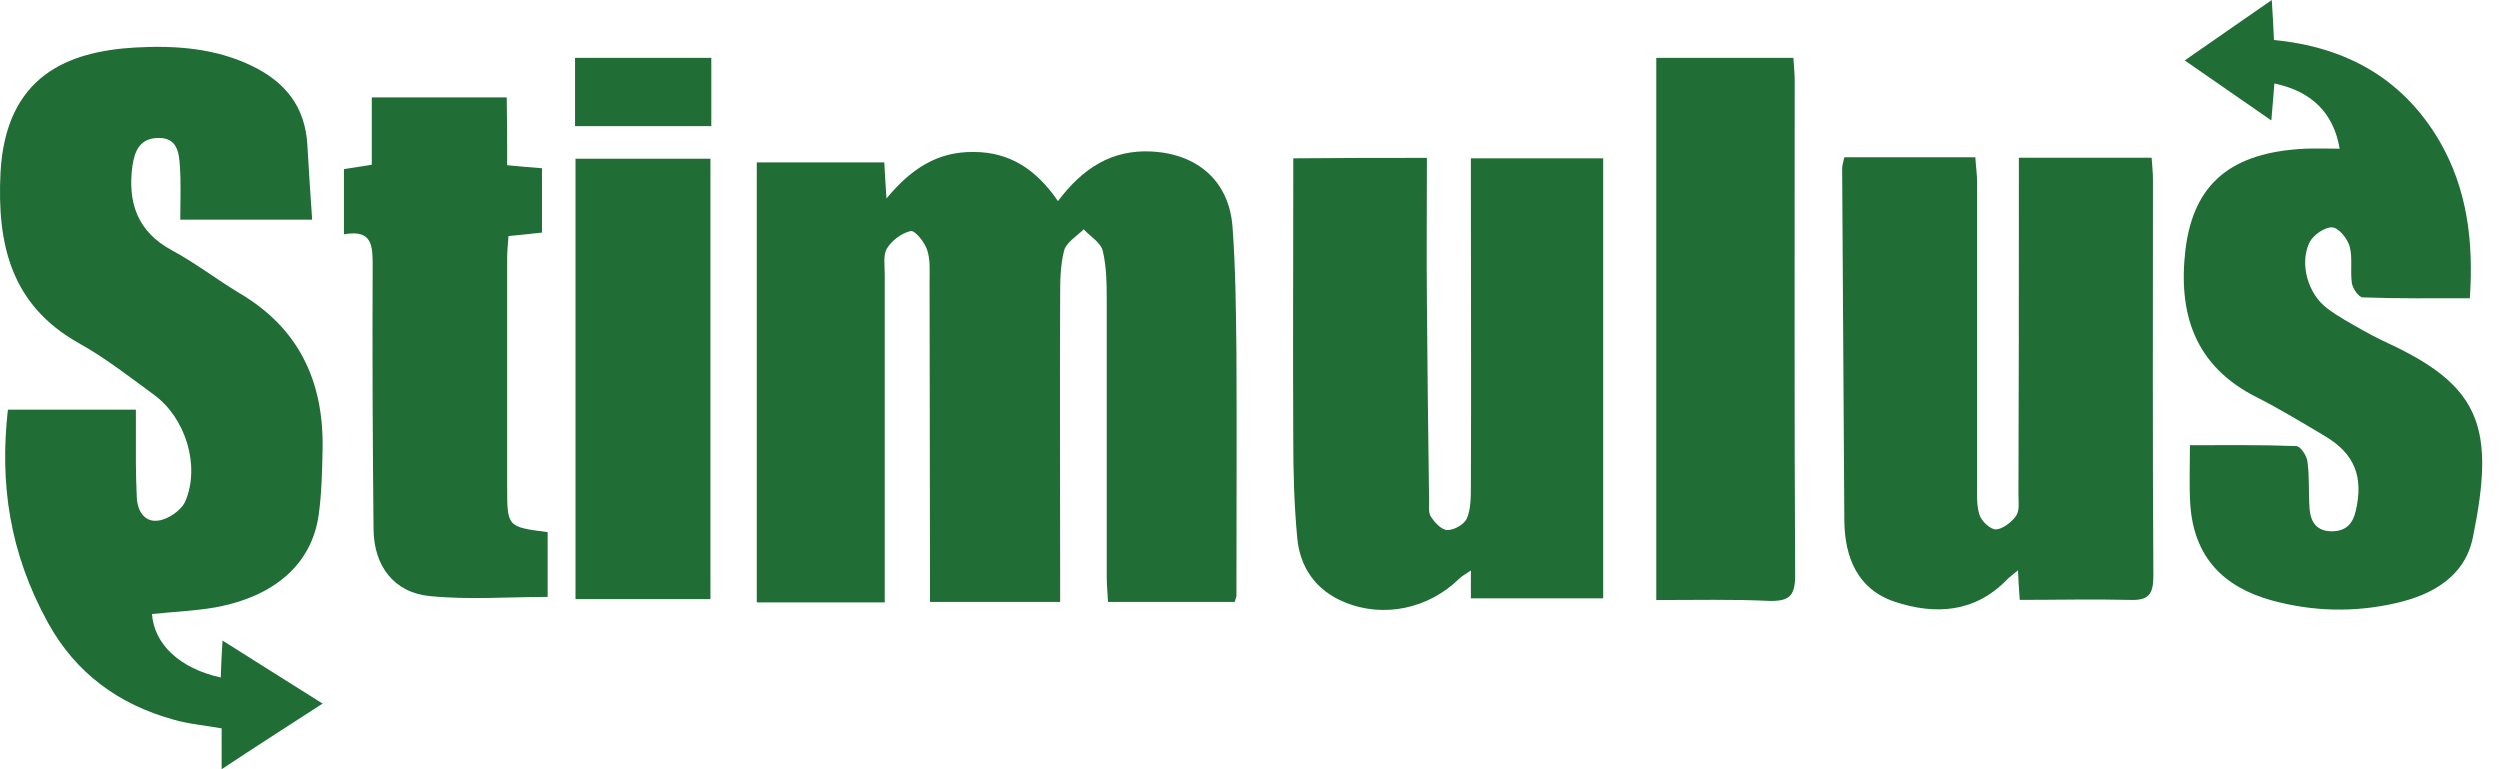 <svg width="117" height="36" viewBox="0 0 117 36" fill="none" xmlns="http://www.w3.org/2000/svg">
<path d="M49.513 9.411C50.675 7.865 52.039 6.99 53.913 7.091C56.053 7.213 57.519 8.475 57.682 10.611C57.825 12.565 57.845 14.538 57.865 16.492C57.886 20.297 57.865 24.081 57.865 27.886C57.865 27.947 57.825 28.008 57.784 28.171C55.869 28.171 53.913 28.171 51.856 28.171C51.836 27.785 51.795 27.378 51.795 26.991C51.795 22.718 51.795 18.445 51.795 14.172C51.795 13.358 51.795 12.524 51.612 11.751C51.53 11.364 51.021 11.059 50.715 10.733C50.389 11.059 49.901 11.344 49.799 11.73C49.615 12.443 49.615 13.216 49.615 13.948C49.595 18.262 49.615 22.555 49.615 26.869C49.615 27.276 49.615 27.683 49.615 28.171C47.578 28.171 45.643 28.171 43.524 28.171C43.524 27.825 43.524 27.459 43.524 27.113C43.524 22.474 43.504 17.814 43.504 13.175C43.504 12.666 43.545 12.137 43.382 11.669C43.26 11.324 42.811 10.754 42.608 10.815C42.18 10.917 41.732 11.262 41.508 11.629C41.324 11.934 41.406 12.422 41.406 12.829C41.406 17.55 41.406 22.25 41.406 26.971C41.406 27.337 41.406 27.703 41.406 28.191C39.41 28.191 37.474 28.191 35.417 28.191C35.417 21.355 35.417 14.518 35.417 7.6C37.393 7.6 39.348 7.6 41.385 7.6C41.406 8.109 41.447 8.597 41.487 9.289C42.628 7.905 43.871 7.091 45.562 7.112C47.252 7.112 48.495 7.926 49.513 9.411Z" fill="#206D36"/>
<path d="M10.331 31.707C10.351 31.137 10.372 30.628 10.413 29.977C12.002 30.974 13.468 31.91 15.098 32.928C13.489 33.965 12.002 34.922 10.372 36C10.372 35.227 10.372 34.678 10.372 34.087C9.577 33.945 8.824 33.884 8.131 33.681C5.544 32.968 3.548 31.503 2.244 29.143C0.431 25.847 -0.017 22.612 0.37 19.173C2.305 19.173 4.261 19.173 6.359 19.173C6.359 20.007 6.359 20.821 6.359 21.615C6.359 22.164 6.379 22.693 6.4 23.242C6.42 23.914 6.766 24.463 7.418 24.361C7.887 24.3 8.498 23.873 8.681 23.446C9.374 21.777 8.681 19.56 7.214 18.481C6.074 17.647 4.933 16.752 3.69 16.06C0.492 14.269 -0.14 11.4 0.023 8.084C0.268 3.526 3.201 2.407 6.318 2.224C8.192 2.122 10.046 2.244 11.777 3.078C13.346 3.831 14.283 4.991 14.385 6.782C14.446 7.921 14.527 9.06 14.609 10.281C12.511 10.281 10.555 10.281 8.437 10.281C8.437 9.427 8.477 8.572 8.416 7.738C8.376 7.148 8.294 6.456 7.438 6.456C6.542 6.456 6.298 7.066 6.196 7.779C5.972 9.467 6.42 10.831 8.029 11.706C9.129 12.296 10.127 13.069 11.207 13.72C13.977 15.348 15.139 17.83 15.098 20.943C15.078 22.001 15.057 23.059 14.915 24.097C14.589 26.396 12.857 27.922 10.046 28.431C9.088 28.594 8.09 28.634 7.113 28.736C7.214 30.14 8.396 31.28 10.331 31.707Z" fill="#206D36"/>
<path d="M94.524 28.075C94.483 27.546 94.463 27.179 94.443 26.691C94.219 26.874 94.056 26.996 93.933 27.118C92.426 28.685 90.552 28.787 88.657 28.156C86.926 27.566 86.335 26.081 86.315 24.372C86.274 18.878 86.254 13.384 86.213 7.89C86.213 7.727 86.274 7.565 86.315 7.361C88.331 7.361 90.328 7.361 92.446 7.361C92.467 7.748 92.528 8.134 92.528 8.521C92.528 13.16 92.528 17.82 92.528 22.459C92.528 23.008 92.487 23.578 92.63 24.066C92.711 24.372 93.139 24.778 93.404 24.778C93.73 24.758 94.157 24.433 94.361 24.127C94.524 23.883 94.463 23.476 94.463 23.13C94.483 18.308 94.483 13.506 94.483 8.684C94.483 8.277 94.483 7.87 94.483 7.382C96.541 7.382 98.558 7.382 100.696 7.382C100.717 7.707 100.758 8.053 100.758 8.419C100.758 14.585 100.737 20.77 100.778 26.935C100.778 27.831 100.554 28.115 99.637 28.075C97.987 28.034 96.296 28.075 94.524 28.075Z" fill="#206D36"/>
<path d="M66.779 7.389C66.779 9.709 66.759 11.906 66.779 14.124C66.8 17.217 66.84 20.289 66.881 23.382C66.881 23.647 66.84 23.972 66.963 24.176C67.146 24.461 67.472 24.806 67.737 24.806C68.063 24.806 68.531 24.542 68.653 24.257C68.837 23.809 68.837 23.26 68.837 22.751C68.857 18.072 68.837 13.392 68.837 8.712C68.837 8.305 68.837 7.898 68.837 7.41C70.915 7.41 72.931 7.41 75.029 7.41C75.029 14.226 75.029 21.063 75.029 28.001C72.992 28.001 70.955 28.001 68.837 28.001C68.837 27.614 68.837 27.228 68.837 26.699C68.572 26.882 68.409 26.963 68.287 27.085C66.861 28.489 64.742 28.937 62.929 28.184C61.585 27.635 60.831 26.556 60.709 25.152C60.566 23.626 60.525 22.1 60.525 20.574C60.505 16.566 60.525 12.557 60.525 8.569C60.525 8.203 60.525 7.837 60.525 7.41C62.603 7.389 64.62 7.389 66.779 7.389Z" fill="#206D36"/>
<path d="M102.489 20.835C104.2 20.835 105.83 20.815 107.46 20.876C107.663 20.876 107.969 21.344 107.989 21.609C108.091 22.341 108.03 23.094 108.091 23.847C108.152 24.457 108.437 24.864 109.13 24.864C109.761 24.864 110.108 24.539 110.25 23.908C110.617 22.321 110.21 21.242 108.804 20.408C107.745 19.777 106.706 19.147 105.626 18.597C102.693 17.132 101.919 14.65 102.285 11.639C102.672 8.587 104.424 7.122 107.887 6.959C108.417 6.938 108.947 6.959 109.497 6.959C109.211 5.29 108.193 4.273 106.441 3.907C106.4 4.436 106.36 4.944 106.298 5.636C104.913 4.68 103.65 3.805 102.245 2.828C103.609 1.872 104.893 0.997 106.319 0C106.36 0.712 106.4 1.241 106.421 1.872C109.761 2.197 112.43 3.642 114.162 6.592C115.465 8.831 115.771 11.293 115.588 13.958C113.876 13.958 112.226 13.979 110.576 13.918C110.393 13.918 110.108 13.511 110.067 13.246C109.986 12.676 110.108 12.066 109.965 11.537C109.863 11.171 109.456 10.662 109.15 10.642C108.804 10.621 108.274 10.988 108.091 11.333C107.602 12.33 108.01 13.755 108.906 14.426C109.415 14.813 109.986 15.118 110.556 15.444C111.024 15.708 111.513 15.952 112.002 16.176C116.117 18.15 116.769 20.103 115.73 25.149C115.363 26.98 113.836 27.835 112.145 28.222C110.21 28.669 108.254 28.628 106.319 28.099C104.037 27.469 102.693 26.065 102.509 23.664C102.448 22.748 102.489 21.873 102.489 20.835Z" fill="#206D36"/>
<path d="M77.514 28.082C77.514 19.515 77.514 11.132 77.514 2.709C79.674 2.709 81.751 2.709 83.931 2.709C83.951 3.075 83.992 3.421 83.992 3.746C83.992 11.478 83.972 19.21 84.013 26.942C84.013 27.919 83.707 28.143 82.79 28.122C81.079 28.041 79.348 28.082 77.514 28.082Z" fill="#206D36"/>
<path d="M23.735 7.732C24.347 7.793 24.836 7.833 25.365 7.874C25.365 8.891 25.365 9.827 25.365 10.885C24.856 10.946 24.367 10.987 23.797 11.048C23.776 11.394 23.735 11.72 23.735 12.045C23.735 15.647 23.735 19.248 23.735 22.829C23.735 24.66 23.756 24.66 25.63 24.905C25.63 25.922 25.63 26.939 25.63 27.936C23.756 27.936 21.922 28.079 20.11 27.896C18.439 27.733 17.502 26.492 17.482 24.782C17.441 20.672 17.421 16.562 17.441 12.472C17.441 11.516 17.441 10.723 16.096 10.967C16.096 9.909 16.096 8.932 16.096 7.915C16.483 7.854 16.87 7.793 17.4 7.711C17.4 6.673 17.4 5.636 17.4 4.557C19.559 4.557 21.576 4.557 23.715 4.557C23.735 5.636 23.735 6.673 23.735 7.732Z" fill="#206D36"/>
<path d="M33.249 28.04C31.11 28.04 29.052 28.04 26.934 28.04C26.934 21.163 26.934 14.347 26.934 7.428C28.991 7.428 31.069 7.428 33.249 7.428C33.249 14.224 33.249 21.081 33.249 28.04Z" fill="#206D36"/>
<path d="M26.913 5.903C26.913 4.784 26.913 3.787 26.913 2.709C29.032 2.709 31.13 2.709 33.289 2.709C33.289 3.767 33.289 4.804 33.289 5.903C31.171 5.903 29.073 5.903 26.913 5.903Z" fill="#206D36"/>
</svg>
